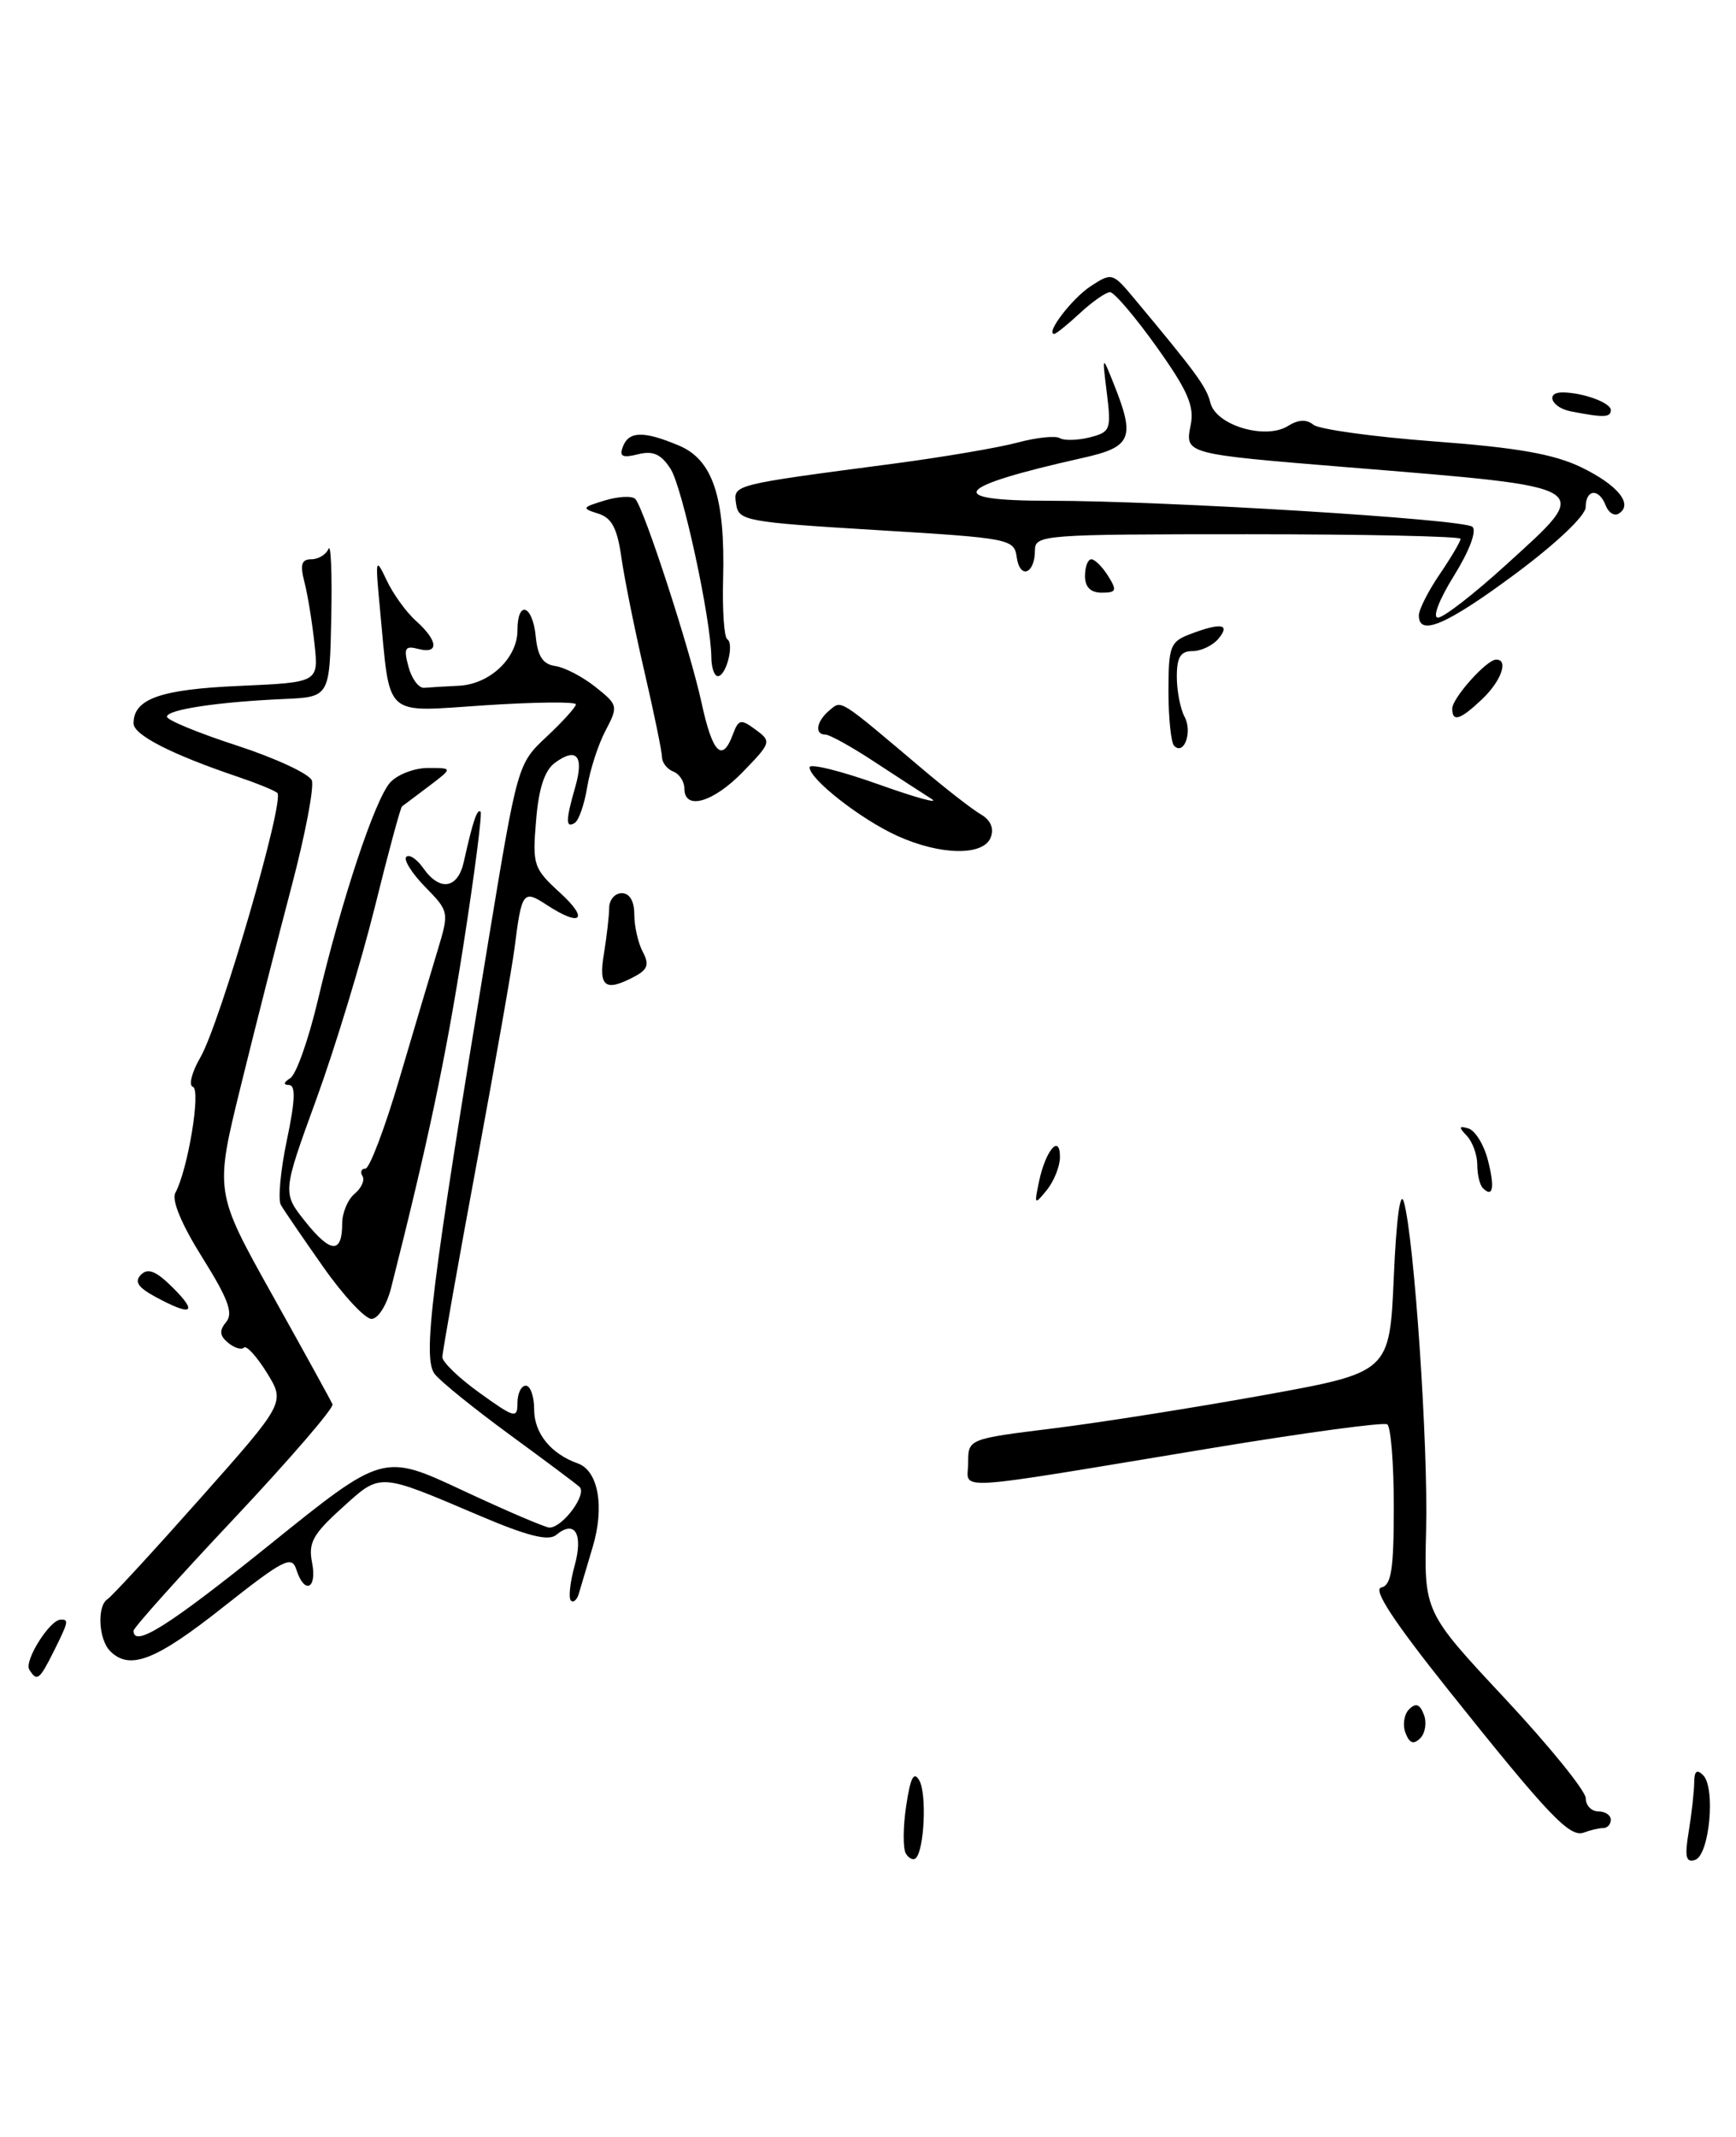 <?xml version="1.0" encoding="UTF-8" standalone="no"?>
<!DOCTYPE svg PUBLIC "-//W3C//DTD SVG 1.1//EN" "http://www.w3.org/Graphics/SVG/1.1/DTD/svg11.dtd" >
<svg xmlns="http://www.w3.org/2000/svg" xmlns:xlink="http://www.w3.org/1999/xlink" version="1.1" viewBox="0 0 208 256">
 <g >
 <path fill="currentColor"
d=" M 192.08 219.00 C 192.59 219.00 193.00 218.55 193.00 218.00 C 193.00 217.45 192.32 217.00 191.50 217.00 C 190.68 217.00 190.00 216.29 190.00 215.43 C 190.00 214.56 185.64 209.18 180.31 203.47 C 170.62 193.10 170.62 193.10 170.87 183.30 C 171.13 173.17 169.45 148.40 168.21 144.00 C 167.78 142.48 167.30 145.99 167.00 152.95 C 166.50 164.40 166.50 164.40 151.50 167.12 C 143.25 168.61 131.89 170.41 126.25 171.11 C 116.00 172.38 116.00 172.38 116.00 175.25 C 116.00 178.61 113.04 178.79 145.46 173.43 C 156.43 171.62 165.77 170.36 166.21 170.63 C 166.64 170.90 167.00 175.33 167.00 180.49 C 167.00 188.01 166.70 189.92 165.50 190.18 C 164.46 190.40 166.97 194.22 173.57 202.50 C 185.62 217.59 188.09 220.18 189.79 219.53 C 190.55 219.24 191.58 219.00 192.08 219.00 Z  M 108.54 222.06 C 108.18 221.48 108.19 218.91 108.57 216.36 C 109.09 212.90 109.49 212.13 110.16 213.32 C 111.05 214.92 110.75 221.59 109.73 222.60 C 109.44 222.89 108.90 222.65 108.54 222.06 Z  M 202.34 219.38 C 202.69 217.25 202.98 214.62 202.99 213.55 C 203.00 212.17 203.31 211.91 204.06 212.66 C 205.58 214.18 204.82 222.24 203.10 222.81 C 201.99 223.17 201.83 222.46 202.34 219.38 Z  M 168.40 207.60 C 168.03 206.65 168.23 205.37 168.83 204.77 C 169.63 203.97 170.12 204.14 170.60 205.40 C 170.97 206.35 170.77 207.63 170.17 208.23 C 169.37 209.03 168.88 208.86 168.40 207.60 Z  M 3.51 200.01 C 2.87 198.98 5.93 194.09 7.25 194.03 C 8.28 193.99 8.22 194.25 6.43 197.85 C 4.71 201.28 4.42 201.49 3.51 200.01 Z  M 13.20 197.80 C 11.80 196.40 11.60 192.37 12.89 191.57 C 13.38 191.26 18.37 185.84 23.98 179.52 C 34.18 168.03 34.18 168.03 31.98 164.46 C 30.76 162.50 29.53 161.14 29.23 161.44 C 28.93 161.74 28.07 161.48 27.33 160.86 C 26.31 160.01 26.25 159.40 27.10 158.37 C 27.98 157.32 27.33 155.58 24.24 150.65 C 21.74 146.66 20.54 143.77 21.01 142.90 C 22.51 140.12 24.10 130.53 23.11 130.20 C 22.58 130.03 22.98 128.44 24.00 126.69 C 26.36 122.64 34.19 95.73 33.22 94.98 C 32.82 94.66 30.70 93.80 28.50 93.06 C 20.52 90.36 16.00 88.04 16.00 86.66 C 16.00 83.72 19.21 82.58 28.69 82.17 C 38.18 81.75 38.18 81.75 37.68 77.13 C 37.41 74.58 36.87 71.26 36.48 69.75 C 35.93 67.64 36.12 67.00 37.30 67.00 C 38.14 67.00 39.07 66.44 39.36 65.75 C 39.65 65.06 39.80 68.78 39.69 74.00 C 39.50 83.50 39.50 83.50 34.00 83.74 C 26.07 84.09 20.00 85.01 20.00 85.86 C 20.00 86.26 23.78 87.82 28.40 89.32 C 33.03 90.83 37.06 92.71 37.36 93.49 C 37.66 94.28 36.57 100.00 34.93 106.21 C 33.29 112.42 30.55 123.19 28.84 130.15 C 25.73 142.79 25.73 142.79 32.62 155.12 C 36.40 161.89 39.65 167.79 39.84 168.23 C 40.02 168.67 34.73 174.80 28.09 181.87 C 21.44 188.93 16.00 195.00 16.00 195.36 C 16.00 197.45 20.21 194.79 32.31 185.05 C 45.91 174.09 45.91 174.09 55.44 178.55 C 60.68 181.00 65.35 183.00 65.83 183.00 C 67.42 183.00 70.39 178.98 69.43 178.12 C 68.92 177.67 65.12 174.83 61.00 171.82 C 56.88 168.80 52.88 165.58 52.12 164.65 C 50.59 162.80 51.58 154.76 58.55 112.50 C 62.01 91.55 62.03 91.49 65.51 88.24 C 67.43 86.44 69.00 84.70 69.00 84.38 C 69.00 84.05 64.12 84.10 58.14 84.49 C 45.75 85.30 46.80 86.25 45.53 73.00 C 44.95 66.88 44.99 66.68 46.32 69.50 C 47.09 71.15 48.69 73.36 49.86 74.40 C 52.50 76.76 52.63 78.40 50.12 77.74 C 48.52 77.32 48.34 77.64 48.94 79.87 C 49.33 81.32 50.17 82.45 50.82 82.40 C 51.47 82.34 53.35 82.23 55.00 82.15 C 58.70 81.96 62.00 78.83 62.00 75.50 C 62.00 71.83 63.82 72.45 64.19 76.25 C 64.42 78.63 65.05 79.58 66.54 79.79 C 67.66 79.95 69.82 81.08 71.35 82.30 C 74.05 84.45 74.09 84.60 72.56 87.51 C 71.69 89.15 70.70 92.20 70.36 94.27 C 70.02 96.35 69.35 98.29 68.87 98.58 C 67.76 99.27 67.77 98.28 68.93 94.26 C 69.99 90.55 69.09 89.48 66.49 91.38 C 65.25 92.29 64.54 94.45 64.23 98.30 C 63.78 103.62 63.92 104.04 67.10 106.95 C 70.64 110.18 69.61 111.10 65.48 108.39 C 62.69 106.56 62.50 106.82 61.66 113.50 C 61.39 115.70 59.33 127.40 57.09 139.50 C 54.84 151.60 53.01 161.99 53.00 162.58 C 53.00 163.17 55.02 165.12 57.50 166.89 C 61.67 169.89 62.00 169.97 62.00 168.06 C 62.00 166.93 62.45 166.00 63.00 166.00 C 63.55 166.00 64.00 167.28 64.00 168.85 C 64.00 171.69 65.99 174.16 69.22 175.31 C 71.69 176.18 72.46 180.51 71.01 185.34 C 70.33 187.63 69.58 190.13 69.36 190.89 C 69.14 191.66 68.71 192.04 68.40 191.74 C 68.10 191.43 68.30 189.57 68.84 187.60 C 69.91 183.75 68.88 182.02 66.64 183.88 C 65.72 184.65 63.20 184.02 57.43 181.56 C 45.25 176.38 45.66 176.40 40.97 180.65 C 37.49 183.79 36.92 184.83 37.39 187.19 C 38.02 190.36 36.47 191.06 35.51 188.04 C 34.96 186.30 34.00 186.79 26.72 192.54 C 18.65 198.93 15.54 200.14 13.20 197.80 Z  M 38.71 151.75 C 36.29 148.31 34.01 144.98 33.65 144.34 C 33.29 143.70 33.61 140.21 34.37 136.59 C 35.37 131.85 35.44 130.00 34.63 129.98 C 33.91 129.97 33.97 129.67 34.78 129.16 C 35.49 128.71 36.96 124.55 38.06 119.92 C 40.91 107.85 44.92 95.78 46.74 93.75 C 47.60 92.79 49.65 92.00 51.29 92.00 C 54.27 92.00 54.27 92.00 51.38 94.19 C 49.80 95.39 48.35 96.47 48.17 96.60 C 47.99 96.72 46.52 102.15 44.91 108.66 C 43.29 115.17 40.14 125.54 37.90 131.69 C 33.82 142.89 33.82 142.89 36.61 146.38 C 39.63 150.16 41.00 150.22 41.00 146.56 C 41.00 145.29 41.67 143.69 42.49 143.01 C 43.31 142.33 43.73 141.37 43.43 140.89 C 43.13 140.40 43.29 140.00 43.78 140.00 C 44.27 140.00 46.11 135.16 47.85 129.25 C 49.59 123.34 51.66 116.41 52.43 113.86 C 53.82 109.26 53.81 109.18 50.94 106.25 C 49.35 104.62 48.33 103.00 48.68 102.65 C 49.03 102.30 49.95 102.91 50.72 104.01 C 52.69 106.82 54.85 106.48 55.57 103.25 C 56.65 98.40 57.17 96.84 57.58 97.24 C 57.79 97.46 56.86 104.69 55.51 113.32 C 53.40 126.81 51.25 136.98 46.87 154.25 C 46.34 156.36 45.30 158.00 44.51 158.00 C 43.74 158.00 41.12 155.19 38.71 151.75 Z  M 18.64 155.37 C 16.52 154.22 16.07 153.53 16.90 152.70 C 17.74 151.86 18.73 152.28 20.74 154.29 C 23.76 157.31 22.97 157.71 18.64 155.37 Z  M 124.50 141.50 C 125.30 137.77 127.00 135.80 127.00 138.61 C 127.00 139.71 126.29 141.49 125.43 142.56 C 123.94 144.40 123.90 144.35 124.50 141.50 Z  M 177.67 142.33 C 177.30 141.97 177.00 140.71 177.00 139.53 C 177.00 138.36 176.44 136.80 175.75 136.07 C 174.74 135.01 174.78 134.84 175.95 135.19 C 176.75 135.44 177.79 137.12 178.26 138.93 C 179.12 142.25 178.89 143.56 177.67 142.33 Z  M 72.36 114.25 C 72.70 112.19 72.98 109.71 72.99 108.75 C 73.00 107.79 73.67 107.00 74.50 107.00 C 75.44 107.00 76.00 107.95 76.00 109.57 C 76.00 110.98 76.46 112.98 77.01 114.02 C 77.81 115.52 77.61 116.14 76.08 116.96 C 72.52 118.86 71.69 118.27 72.36 114.25 Z  M 107.50 100.13 C 103.12 98.14 97.00 93.35 97.00 91.92 C 97.00 91.43 100.71 92.34 105.25 93.96 C 109.79 95.58 112.65 96.36 111.60 95.70 C 110.56 95.04 107.48 93.04 104.75 91.25 C 102.03 89.46 99.39 88.00 98.90 88.00 C 97.55 88.00 97.82 86.40 99.38 85.10 C 100.87 83.86 100.35 83.53 110.60 92.19 C 113.40 94.56 116.52 96.98 117.52 97.56 C 118.70 98.24 119.12 99.24 118.71 100.31 C 117.85 102.57 112.66 102.48 107.50 100.13 Z  M 82.00 94.47 C 82.00 93.63 81.40 92.71 80.67 92.43 C 79.93 92.14 79.33 91.37 79.32 90.71 C 79.31 90.04 78.37 85.45 77.22 80.50 C 76.07 75.55 74.83 69.40 74.46 66.84 C 73.96 63.27 73.30 62.03 71.65 61.52 C 69.66 60.90 69.72 60.78 72.48 59.95 C 74.11 59.46 75.75 59.38 76.12 59.78 C 77.18 60.92 82.70 77.90 84.07 84.25 C 85.37 90.24 86.54 91.41 87.81 87.98 C 88.49 86.16 88.76 86.10 90.53 87.41 C 92.45 88.82 92.41 88.96 89.05 92.43 C 85.48 96.13 82.00 97.14 82.00 94.47 Z  M 140.68 89.35 C 140.31 88.97 140.00 86.03 140.00 82.81 C 140.00 77.44 140.21 76.87 142.57 75.98 C 146.29 74.56 147.46 74.74 146.00 76.50 C 145.32 77.33 143.91 78.00 142.88 78.00 C 141.45 78.00 141.00 78.73 141.00 81.07 C 141.00 82.75 141.42 84.91 141.93 85.87 C 142.90 87.68 141.87 90.54 140.68 89.35 Z  M 174.00 84.89 C 174.00 83.64 178.10 79.04 179.25 79.02 C 180.79 78.98 179.88 81.58 177.59 83.75 C 174.96 86.25 174.00 86.55 174.00 84.89 Z  M 85.23 78.75 C 85.18 74.12 81.78 58.41 80.34 56.16 C 79.20 54.40 78.25 53.97 76.45 54.42 C 74.58 54.89 74.18 54.69 74.63 53.51 C 75.35 51.64 77.11 51.60 81.33 53.37 C 85.40 55.06 86.90 59.58 86.64 69.33 C 86.54 73.09 86.76 76.35 87.14 76.58 C 88.00 77.12 87.01 81.00 86.01 81.00 C 85.59 81.00 85.24 79.99 85.23 78.75 Z  M 170.00 73.73 C 170.00 73.03 171.12 70.81 172.50 68.79 C 173.88 66.76 175.00 64.86 175.00 64.55 C 175.00 64.25 163.53 64.00 149.50 64.00 C 124.93 64.00 124.00 64.07 124.00 65.94 C 124.00 68.76 122.20 69.44 121.82 66.76 C 121.51 64.56 121.04 64.47 105.00 63.50 C 89.34 62.55 88.48 62.39 88.20 60.39 C 87.86 58.04 87.52 58.12 107.18 55.53 C 113.05 54.75 119.70 53.62 121.95 53.01 C 124.20 52.41 126.47 52.17 126.98 52.49 C 127.49 52.80 129.10 52.76 130.55 52.40 C 133.04 51.77 133.16 51.47 132.62 47.12 C 132.05 42.50 132.05 42.50 133.45 46.00 C 136.05 52.51 135.61 53.55 129.67 54.87 C 114.20 58.34 112.92 60.00 125.75 59.99 C 139.53 59.99 175.40 62.19 176.42 63.11 C 176.96 63.60 176.05 66.01 174.21 68.97 C 172.43 71.83 171.60 74.00 172.29 73.99 C 172.96 73.99 176.62 71.15 180.43 67.68 C 190.97 58.10 191.49 58.43 161.50 55.98 C 141.92 54.38 141.97 54.39 142.66 50.93 C 143.12 48.64 142.32 46.80 138.57 41.54 C 136.00 37.94 133.49 35.00 133.00 35.00 C 132.51 35.00 130.89 36.13 129.41 37.50 C 127.92 38.88 126.53 40.00 126.32 40.00 C 125.20 40.00 128.43 35.77 130.66 34.30 C 133.21 32.63 133.31 32.66 135.88 35.74 C 143.39 44.74 144.54 46.32 145.03 48.27 C 145.71 50.96 151.62 52.72 154.32 51.03 C 155.55 50.26 156.55 50.21 157.36 50.88 C 158.02 51.43 164.53 52.33 171.83 52.88 C 181.78 53.62 186.19 54.40 189.46 55.98 C 193.85 58.11 195.73 60.43 193.95 61.53 C 193.42 61.86 192.72 61.42 192.39 60.56 C 191.58 58.45 190.00 58.58 189.99 60.75 C 189.98 61.77 186.49 65.09 181.56 68.75 C 173.34 74.85 170.00 76.29 170.00 73.73 Z  M 130.00 69.00 C 130.00 67.90 130.34 67.00 130.76 67.00 C 131.18 67.00 132.08 67.90 132.77 69.00 C 133.86 70.75 133.77 71.00 132.01 71.00 C 130.67 71.00 130.00 70.34 130.00 69.00 Z  M 188.25 49.29 C 185.90 48.84 185.08 46.99 187.25 47.01 C 189.70 47.04 193.00 48.25 193.00 49.12 C 193.00 50.02 192.18 50.05 188.25 49.29 Z "/>
</g>
</svg>